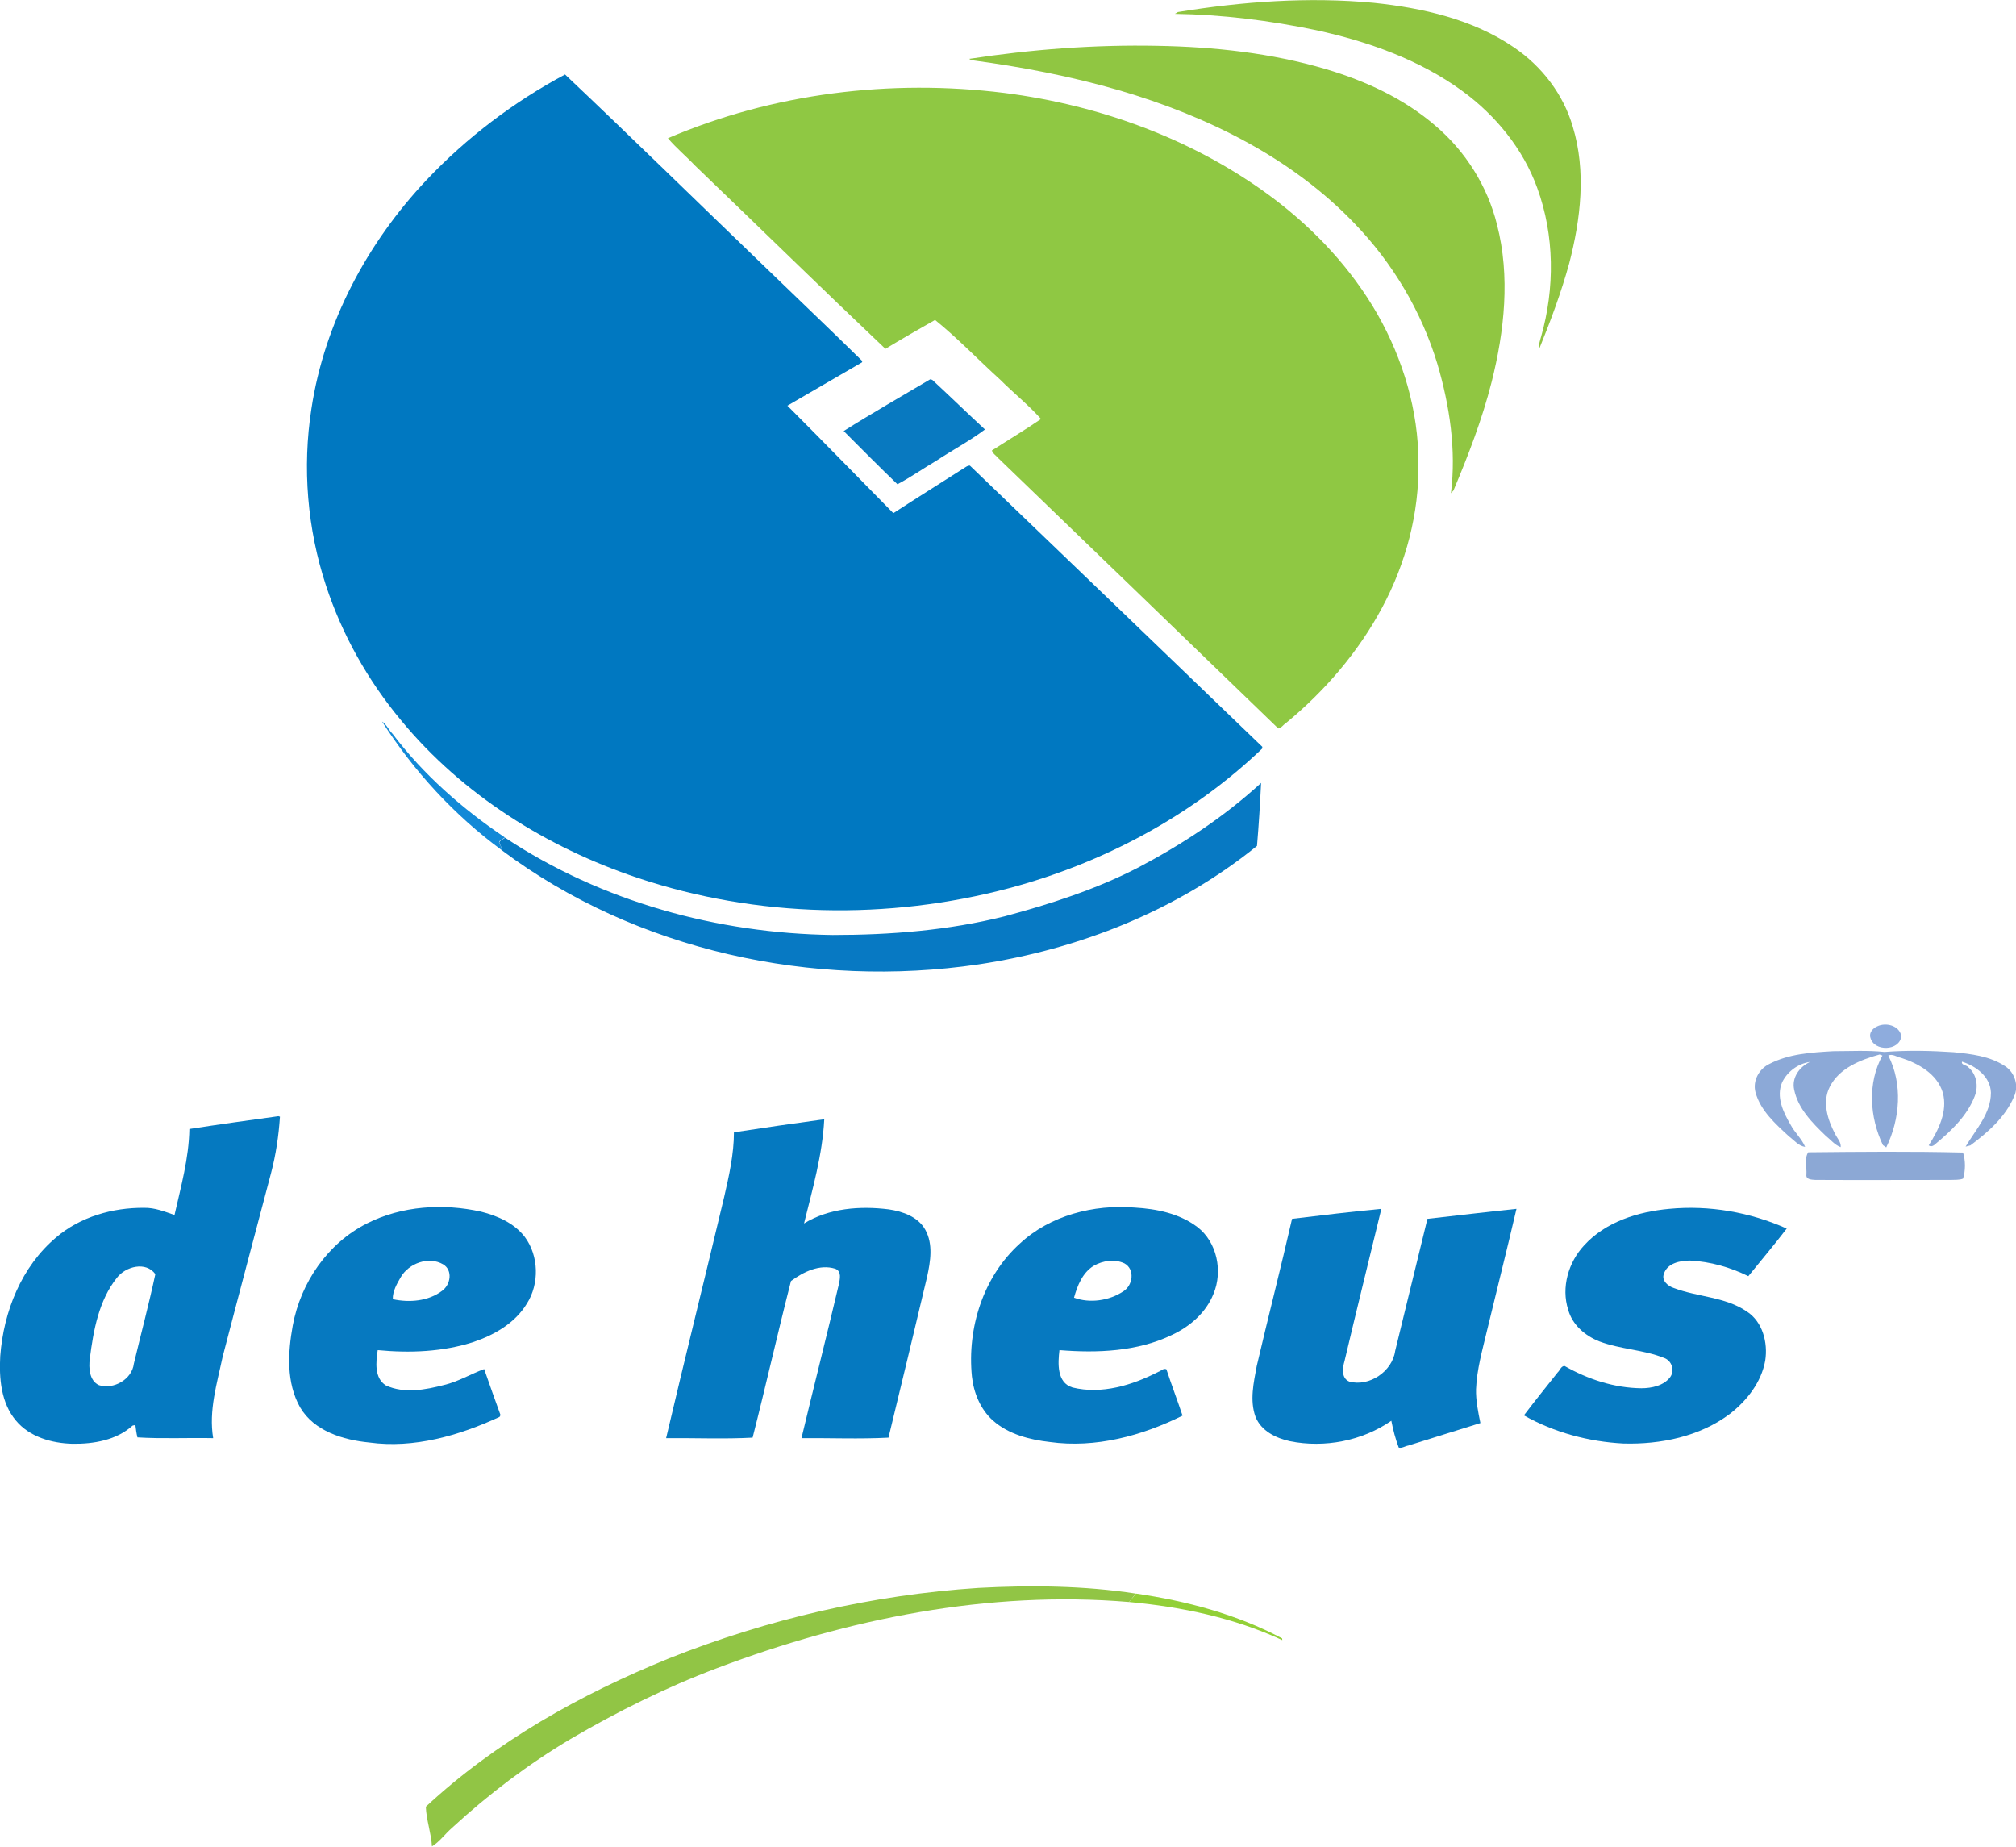 <?xml version="1.0" encoding="utf-8"?>
<!-- Generator: Adobe Illustrator 24.2.0, SVG Export Plug-In . SVG Version: 6.00 Build 0)  -->
<svg version="1.1" id="Layer_1" xmlns="http://www.w3.org/2000/svg" xmlns:xlink="http://www.w3.org/1999/xlink" x="0px" y="0px"
	 viewBox="0 0 787.8 721.5" style="enable-background:new 0 0 787.8 721.5;" xml:space="preserve">
<style type="text/css">
	.st0{fill:#90C541;}
	.st1{fill:#90C642;}
	.st2{fill:#0078C1;}
	.st3{fill:#8FC843;}
	.st4{fill:#0879C0;}
	.st5{fill:#1289D7;}
	.st6{fill:#0779C3;}
	.st7{fill:#8EACDD;}
	.st8{fill:#8CA9D7;}
	.st9{fill:#0579C0;}
	.st10{fill:#8CA8D5;}
	.st11{fill:#0679C0;}
	.st12{fill:#91C545;}
	.st13{fill:#92D037;}
</style>
<g>
	<path class="st0" d="M460.3,4.7c25.2-4.1,51-6,76.5-3.6c19.1,2,38.7,6.4,54.8,17.4c10.9,7.4,19.3,18.3,23,31
		c5.3,17.4,3.1,36.1-1.4,53.4c-3.1,11.3-7.2,22.3-11.6,33.1c-0.4-1.5,0.2-2.9,0.6-4.4c5.4-18.9,5.3-39.6-1.5-58.2
		c-5.5-15.2-16.2-28.3-29.2-37.8c-16.8-12.3-36.9-19.4-57.1-23.8c-18.2-3.8-36.7-6.1-55.3-6.4C459.4,5.3,460,4.9,460.3,4.7z"/>
</g>
<g>
	<path class="st1" d="M378.7,23c24.3-3.7,49-5.6,73.6-5.1c22.2,0.4,44.5,2.8,65.8,9.1c15.5,4.6,30.5,11.5,42.8,22.1
		c11.8,10,20.4,23.7,24.1,38.7c5.2,20.2,2.9,41.5-2.1,61.4c-3.7,14.6-9.1,28.6-14.9,42.4l-1,1.1c2.1-16.9-0.5-34.2-5.3-50.5
		c-6.2-20.5-17.4-39.3-32.2-54.7c-24.8-26-58-42.2-92.1-52.2c-18.9-5.5-38.3-9.2-57.8-11.8L378.7,23z"/>
</g>
<g>
	<path class="st2" d="M220.8,29.1c25.9,24.5,51.4,49.5,77.1,74.2c13,12.6,26.2,25.1,39.1,37.8l-0.2,0.5
		c-9.7,5.6-19.4,11.3-29.1,16.9c13.9,13.9,27.6,28,41.4,42c8.9-5.8,17.9-11.4,26.8-17.1c1-0.5,1.9-1.5,3.1-1.5
		c38.1,36.6,76.2,73.2,114.3,109.9l-0.1,0.7c-27.5,26.3-62.1,44.7-98.8,54.5c-47.4,12.6-98.6,11.6-145.2-4
		c-35.5-11.9-68.5-32.5-92.5-61.6c-12.9-15.5-23-33.4-29.3-52.6c-7.3-22.2-9.3-46-5.7-69.1c5.1-33.6,21.8-64.8,45-89.4
		C182.4,53.7,200.8,39.8,220.8,29.1z"/>
</g>
<g>
	<path class="st3" d="M261,54c41.1-17.6,87-23.2,131.4-17.7c37.7,4.8,74.7,18.3,105.2,41.2c16.3,12.3,30.5,27.5,40.7,45.3
		c10,17.6,16,37.7,16,58c0.3,19.7-4.9,39.3-14.2,56.6c-9.3,17.4-22.5,32.7-37.7,45.2c-1,0.6-1.7,1.9-2.9,2
		c-36.4-35.2-72.9-70.4-109.4-105.6c-0.8-1-2.1-1.7-2.5-3c6.4-4.1,12.9-8,19.2-12.3c-4.9-5.5-10.8-10.2-16-15.4
		c-8.5-7.7-16.5-16.1-25.4-23.3c-6.5,3.7-13,7.4-19.4,11.3c-25-23.7-49.6-47.8-74.5-71.7C268.1,61,264.2,57.8,261,54z"/>
</g>
<g>
	<path class="st4" d="M329.7,168.4c11.1-7,22.5-13.5,33.8-20.2l0.8,0.2c6.9,6.4,13.7,13,20.6,19.4c-6,4.5-12.8,8.1-19,12.2
		c-5.1,3-9.9,6.4-15.2,9.2C343.6,182.4,336.7,175.4,329.7,168.4z"/>
</g>
<g>
	<path class="st5" d="M149.3,281.9c1.8,1.2,2.6,3.3,4.1,4.8c12.1,16,27.4,29.4,43.9,40.5c-0.7,0.6-2,0.9-2.3,1.9c0.4,1,1.1,1.9,1,3
		C177.5,318.5,161.7,301.3,149.3,281.9z"/>
</g>
<g>
	<path class="st6" d="M444.7,339c17.3-9.1,33.7-19.9,48.1-33.1c-0.4,8.2-0.9,16.4-1.6,24.6c-31.1,25.2-69.5,40.4-108.9,46.3
		c-64.6,9.5-133.6-5.2-186.2-44.6v0c0-1.1-0.6-2-1-3c0.3-1,1.6-1.3,2.3-1.9c37.7,25,83,37.4,128,38c22.6,0,45.3-1.8,67.2-7.3
		C410.5,353.2,428.2,347.5,444.7,339z"/>
</g>
<g>
	<path class="st7" d="M733.6,401c3.3-1.6,8.6-0.4,9.4,3.8c-0.6,5.9-10.7,6.2-12.1,0.6C730.3,403.5,731.9,401.7,733.6,401z"/>
</g>
<g>
	<path class="st8" d="M691.4,415.7c7.7-4,16.5-4.5,25-5c6.7,0,13.4-0.4,20,0.3c9-0.7,18-0.5,27,0.1c6.9,0.7,14.2,1.5,20.2,5.5
		c3.8,2.5,5.4,7.8,3.4,11.9c-3.4,8-10.2,13.9-17,19c-0.5,0.1-1.4,0.4-1.9,0.5c3.9-6.6,9.9-12.9,9.9-21.1
		c-0.2-6.2-5.8-10.4-11.3-12.1c-0.4,1.4,1.9,1.3,2.5,2.2c3.2,2.7,4,7.4,2.5,11.2c-3,7.9-9.5,13.9-15.9,19.2
		c-0.7,0.5-1.4,0.6-2.1,0.1c3.8-6,7.5-13.3,5.5-20.6c-2.2-7.3-9.5-11.4-16.3-13.6c-1.7-0.3-3.3-1.7-5-0.9
		c5.7,11.2,4.6,24.8-0.8,35.9c-0.3-0.2-1-0.7-1.3-0.9c-5.2-10.9-6.1-24.2-0.2-35l-1.1-0.4c-7.5,2.1-15.8,5.3-19.5,12.7
		c-3,5.9-0.8,12.8,2.1,18.3c0.8,1.7,2.4,3.2,2.2,5.2c-2.4-0.9-4-3-5.9-4.5c-5.2-5-10.8-10.6-12.3-18c-1-4.7,2.1-8.9,6.2-10.8
		c-4.6,0.6-8.9,3.8-10.9,8c-2.4,5.6,0.4,11.6,3.3,16.5c1.6,3.1,4.4,5.5,5.7,8.7c-2.6-0.4-4.3-2.6-6.3-4.1
		c-5.3-4.9-11.1-10-13.1-17.2C684.8,422.3,687.4,417.6,691.4,415.7z"/>
</g>
<g>
	<g>
		<path class="st9" d="M74,441.1c11.6-1.8,23.2-3.4,34.8-5l0.6,0.2c-0.5,7.5-1.6,14.9-3.5,22.1c-6.3,23.9-12.7,47.8-18.9,71.7
			c-2.2,10.4-5.5,21-3.7,31.8c-9.8-0.2-19.9,0.3-29.6-0.3c-0.4-1.6-0.6-3.2-0.8-4.8c-0.3,0-0.8,0.1-1.1,0.2
			c-6.3,5.7-15.2,7.2-23.4,7.1c-8.1-0.2-16.8-2.6-22.2-9.1c-5.8-6.9-6.6-16.5-6.1-25.2c1.3-17.4,8.3-35,21.9-46.4
			c9.4-8,22-11.6,34.3-11.5c4.2-0.1,8.1,1.5,11.9,2.8C70.7,463.6,73.8,452.6,74,441.1z M45.7,499.2c-7.1,8.9-9.2,20.6-10.6,31.6
			c-0.5,3.6-0.2,8.7,3.6,10.4c5.7,1.8,12.9-2.3,13.6-8.4c2.8-11.7,5.9-23.3,8.4-35C57,492.7,49.1,494.8,45.7,499.2z"/>
	</g>
	<path class="st9" d="M286.8,442.4c11.7-1.8,23.5-3.5,35.3-5.1c-0.7,13.9-4.6,27.3-7.9,40.7c9.8-6,21.9-6.9,33.1-5.5
		c5.5,0.8,11.5,2.9,14.3,8c3.1,5.6,2,12.3,0.7,18.3c-5,21-10,42-15.1,62.9c-11.2,0.6-22.7,0.1-34,0.2c4.8-20.1,9.9-40.1,14.6-60.1
		c0.4-2,1.2-5.1-1.4-6.1c-6.1-1.9-12.4,1.2-17.3,4.8c-5.2,20.3-9.8,40.8-15,61.2c-11.1,0.6-22.6,0.1-33.8,0.2
		c7.4-31.5,15.2-62.8,22.7-94.3C284.9,459.3,286.8,450.9,286.8,442.4z"/>
</g>
<g>
	<path class="st10" d="M706.6,450.2c20.2-0.2,40.4-0.4,60.5,0.1c1,3.1,1,7.1,0,10.2c-1.5,0.6-3.2,0.4-4.7,0.5c-17.7,0-35.4,0.1-53,0
		c-1.4-0.1-3.8-0.1-3.5-2.1C706.1,456,705,452.7,706.6,450.2z"/>
</g>
<g>
	<g>
		<path class="st11" d="M143.4,478c13.6-6.9,29.8-7.9,44.6-4.6c6.4,1.6,13,4.5,17.1,9.9c5.5,7.4,5.7,18.3,0.8,26
			c-4.6,7.6-12.6,12.2-20.8,15c-12,3.9-24.9,4.4-37.5,3.2c-0.7,4.6-1.4,10.9,3.2,13.8c7.2,3.3,15.5,1.7,22.8-0.2
			c5.5-1.3,10.4-4.3,15.6-6.2c2.1,6,4.2,12,6.4,18l-0.4,0.7c-15.8,7.3-33.4,12.4-50.9,10c-10.2-1-21.5-4.4-27-13.7
			c-5.5-9.7-4.8-21.5-2.9-32C117.5,501.1,128.1,485.7,143.4,478z M156.6,499c-1.5,2.6-3.2,5.5-3.1,8.6c6.5,1.4,13.9,0.8,19.3-3.3
			c3.3-2.4,4.2-8,0.4-10.3C167.6,490.7,159.8,493.5,156.6,499z"/>
	</g>
	<g>
		<path class="st11" d="M398.5,485.9c11.9-11.1,28.9-15.4,44.9-14.1c8.6,0.5,17.5,2.3,24.5,7.6c7.7,5.9,10,17.3,6.3,26.1
			c-2.9,7.3-9.1,12.7-16.1,16c-13.6,6.6-29.3,7.2-44.1,6c-0.6,5.1-1.1,12.7,5.1,14.6c11.4,2.8,23.4-0.9,33.5-6.1
			c1-0.3,2.1-1.6,3.2-1c2,6.1,4.3,12.1,6.3,18.1c-15.9,7.9-34,12.8-51.9,10.3c-7.9-0.9-16.1-3-22.2-8.4c-4.9-4.4-7.5-10.8-8.2-17.2
			C377.9,518.9,384.2,498.8,398.5,485.9z M427.3,494.6c-4.3,2.7-6.3,7.7-7.6,12.4c6.1,2.3,13.8,1.2,19.3-2.5
			c3.7-2.3,4.6-8.6,0.4-10.9C435.6,491.8,430.9,492.5,427.3,494.6z"/>
	</g>
	<path class="st11" d="M619.1,486.5c8.4-9.2,21.1-13.1,33.2-14.2c15.6-1.5,31.6,1.3,45.9,7.7c-4.8,6.3-10,12.4-15,18.6
		c-7.1-3.5-14.9-5.7-22.8-6.1c-3.8,0-8.9,1-10.2,5.2c-1,2.6,1.6,4.8,3.8,5.5c9.4,3.6,20.1,3.4,28.6,9.2c6.2,4,8.3,12.2,7.2,19.2
		c-1.5,8.4-7.1,15.6-13.8,20.8c-11.8,8.9-27.1,12-41.6,11.6c-13.5-0.7-27.1-4.3-38.9-11c4.3-5.7,8.8-11.2,13.2-16.8
		c0.9-0.8,1.3-2.5,2.7-2.5c9.1,5.2,19.5,8.6,30,8.7c4,0,8.8-1,11.3-4.4c1.8-2.6,0.6-6.3-2.3-7.4c-8.2-3.3-17.2-3.4-25.4-6.5
		c-5.6-2.2-10.6-6.5-12.2-12.4C610,503,612.9,493.1,619.1,486.5z"/>
	<path class="st11" d="M504.9,476.2c11.6-1.4,23.3-2.8,34.9-3.9c-4.8,19.8-9.7,39.6-14.4,59.5c-0.8,2.7-1.3,6.7,1.9,8
		c7.8,2.1,16.8-4,17.9-12c4.2-17.2,8.4-34.4,12.6-51.6c11.6-1.3,23.2-2.7,34.8-3.9c-3.7,15.9-7.7,31.7-11.5,47.5
		c-1.8,7.6-4,15.2-4.3,23c-0.1,4.4,0.8,8.8,1.7,13.2c-9.4,2.9-18.8,5.9-28.2,8.8c-1.2,0.2-2.4,1.1-3.7,0.8
		c-1.3-3.4-2.2-6.9-2.9-10.5c-11.4,7.9-26.1,10.7-39.6,8c-5.5-1.2-11.3-4-13.5-9.6c-2.3-6.4-0.7-13.3,0.5-19.8
		C495.6,514.5,500.5,495.4,504.9,476.2z"/>
</g>
<g>
	<path class="st12" d="M261.5,647.9c38.5-15.3,79.4-24.8,120.8-27.5c20.5-1.1,41.2-0.9,61.5,2.2c-0.8,1.1-1.7,2.2-2.6,3.3
		c-54.8-4.6-109.8,6.5-160.9,25.8c-19.9,7.5-39,17-57.3,27.7c-16.6,9.9-32.1,21.6-46.3,34.7c-2.7,2.3-4.9,5.5-7.9,7.3
		c-0.3-5.2-2.2-10.3-2.4-15.5C193.8,680.4,227,661.9,261.5,647.9z"/>
</g>
<g>
	<path class="st13" d="M443.9,622.6c19.8,2.9,39.4,8.1,57.1,17.5l0.1,0.7c-18.8-8.7-39.3-13-59.9-14.9
		C442.2,624.8,443,623.7,443.9,622.6z"/>
</g>
</svg>
